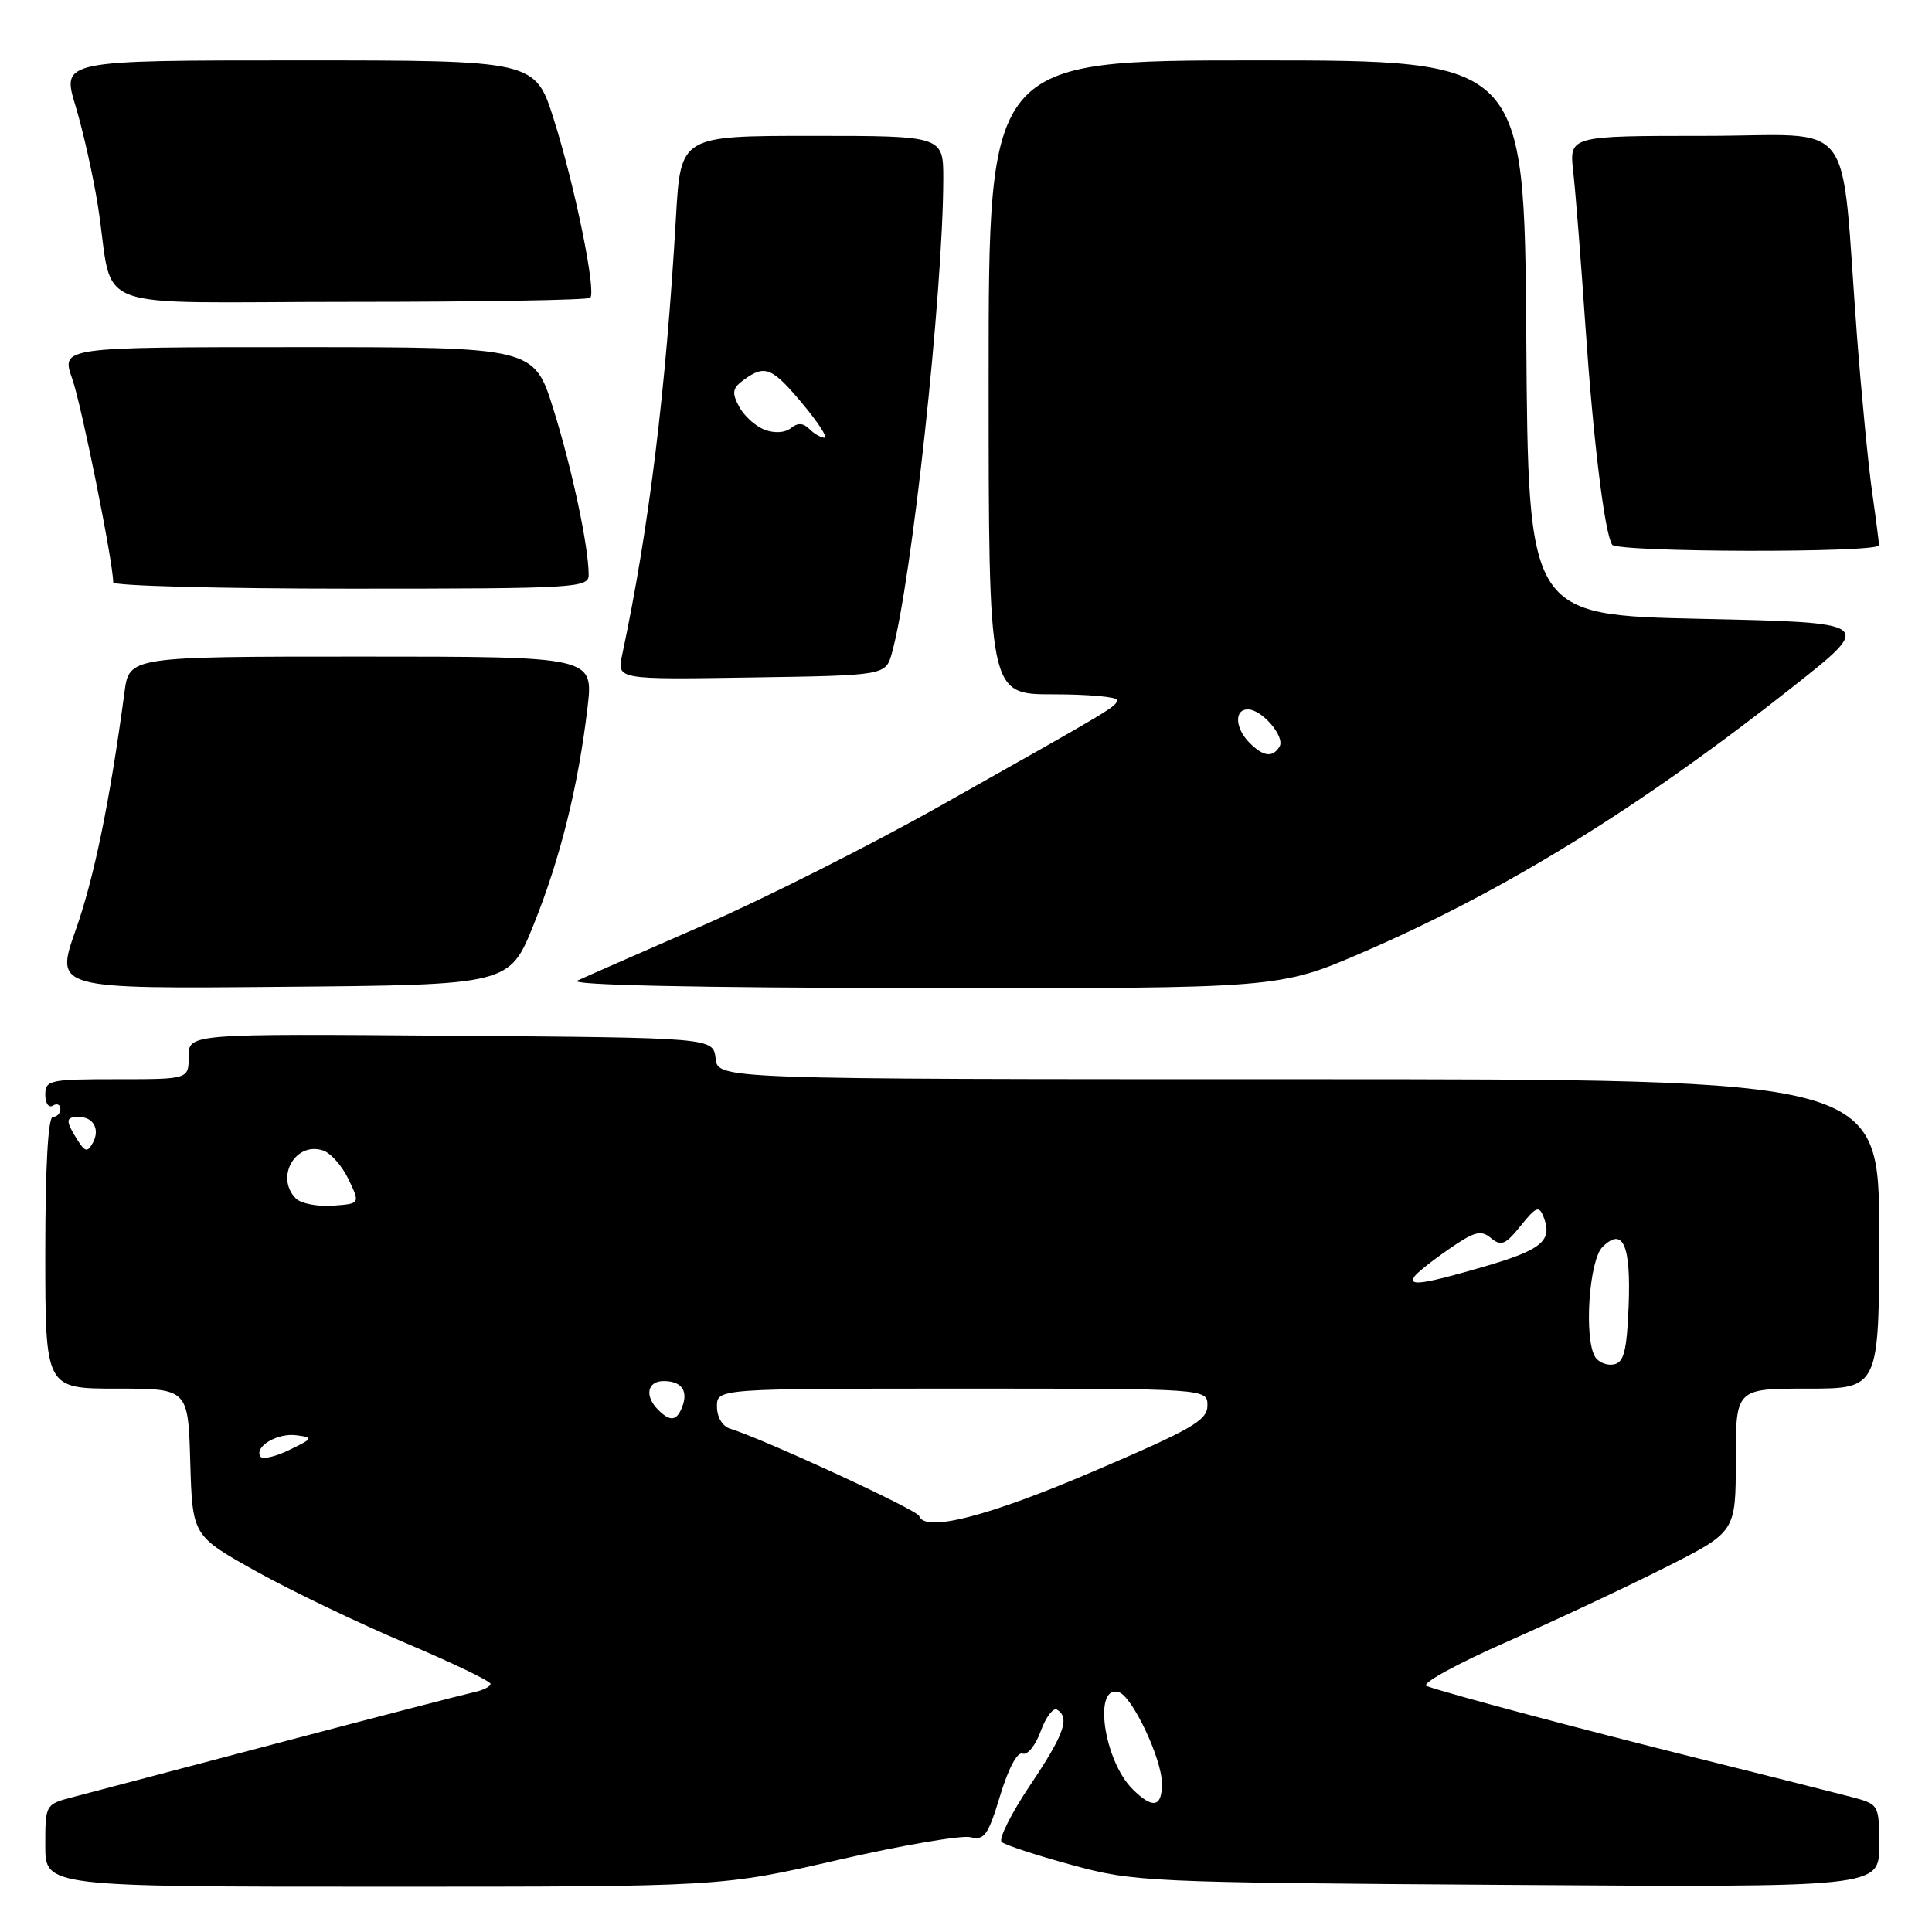 <?xml version="1.0" encoding="UTF-8" standalone="no"?>
<!DOCTYPE svg PUBLIC "-//W3C//DTD SVG 1.1//EN" "http://www.w3.org/Graphics/SVG/1.1/DTD/svg11.dtd" >
<svg xmlns="http://www.w3.org/2000/svg" xmlns:xlink="http://www.w3.org/1999/xlink" version="1.1" viewBox="0 0 256 256">
 <g >
 <path fill="currentColor"
d=" M 111.06 246.45 C 119.55 244.50 127.44 243.15 128.60 243.44 C 130.43 243.89 130.93 243.19 132.52 237.94 C 133.62 234.31 134.80 232.09 135.50 232.36 C 136.14 232.61 137.22 231.27 137.90 229.39 C 138.58 227.51 139.56 226.23 140.07 226.54 C 141.80 227.61 141.01 229.83 136.47 236.59 C 133.98 240.31 132.30 243.67 132.72 244.07 C 133.15 244.46 137.32 245.84 142.00 247.11 C 150.27 249.37 151.85 249.44 199.75 249.76 C 249.00 250.09 249.00 250.09 249.00 244.58 C 249.00 239.08 249.00 239.08 245.25 238.09 C 243.19 237.55 234.07 235.25 225.00 232.99 C 209.28 229.07 192.19 224.52 189.03 223.41 C 188.22 223.12 192.90 220.53 199.53 217.61 C 206.11 214.70 215.66 210.22 220.75 207.65 C 230.00 202.98 230.00 202.98 230.00 193.49 C 230.00 184.00 230.00 184.00 239.50 184.00 C 249.00 184.00 249.00 184.00 249.00 163.50 C 249.00 143.00 249.00 143.00 172.07 143.00 C 95.13 143.00 95.13 143.00 94.82 140.25 C 94.50 137.50 94.50 137.50 59.75 137.24 C 25.00 136.97 25.00 136.97 25.00 139.99 C 25.00 143.00 25.00 143.00 15.50 143.00 C 6.58 143.00 6.00 143.12 6.00 145.06 C 6.00 146.19 6.45 146.84 7.00 146.50 C 7.55 146.16 8.00 146.36 8.00 146.94 C 8.00 147.52 7.55 148.00 7.00 148.00 C 6.37 148.00 6.00 154.67 6.00 166.00 C 6.00 184.00 6.00 184.00 15.46 184.00 C 24.93 184.00 24.93 184.00 25.21 193.75 C 25.50 203.49 25.50 203.49 33.93 208.20 C 38.57 210.78 47.46 215.05 53.68 217.68 C 59.91 220.32 65.00 222.76 65.00 223.12 C 65.00 223.48 63.99 223.98 62.75 224.24 C 61.51 224.51 49.93 227.51 37.00 230.92 C 24.07 234.33 11.81 237.56 9.75 238.10 C 6.00 239.08 6.00 239.08 6.00 244.54 C 6.00 250.00 6.00 250.00 50.81 250.00 C 95.61 250.00 95.61 250.00 111.06 246.45 Z  M 70.72 122.50 C 74.25 113.73 76.62 104.17 77.85 93.75 C 78.64 87.00 78.64 87.00 47.88 87.00 C 17.12 87.00 17.12 87.00 16.49 91.75 C 14.56 106.16 12.47 116.35 10.02 123.26 C 7.28 131.03 7.28 131.03 37.39 130.76 C 67.50 130.50 67.50 130.50 70.72 122.50 Z  M 180.65 126.16 C 199.42 118.04 217.36 106.96 237.57 91.00 C 248.33 82.50 248.33 82.50 225.42 82.00 C 202.50 81.50 202.50 81.50 202.24 44.75 C 201.98 8.00 201.98 8.00 166.49 8.00 C 131.00 8.00 131.00 8.00 131.00 50.00 C 131.00 92.00 131.00 92.00 139.50 92.00 C 144.18 92.00 148.00 92.34 147.99 92.75 C 147.99 93.60 147.73 93.75 124.70 106.72 C 115.46 111.93 101.29 119.07 93.20 122.60 C 85.12 126.13 77.60 129.43 76.50 129.94 C 75.24 130.52 92.10 130.89 122.00 130.92 C 169.50 130.98 169.50 130.98 180.65 126.16 Z  M 118.19 86.50 C 120.82 77.01 124.95 38.85 124.99 23.75 C 125.00 18.00 125.00 18.00 107.60 18.00 C 90.19 18.00 90.19 18.00 89.57 28.75 C 88.25 51.67 85.98 70.12 82.44 86.77 C 81.74 90.05 81.74 90.05 99.55 89.77 C 117.36 89.50 117.36 89.50 118.19 86.50 Z  M 78.00 76.18 C 78.00 72.46 75.83 62.24 73.34 54.25 C 70.76 46.00 70.76 46.00 39.43 46.00 C 8.09 46.00 8.09 46.00 9.57 50.19 C 10.81 53.70 15.00 74.53 15.00 77.17 C 15.00 77.63 29.17 78.00 46.50 78.00 C 76.27 78.00 78.00 77.90 78.00 76.18 Z  M 248.98 72.25 C 248.97 71.84 248.55 68.58 248.04 65.00 C 247.54 61.42 246.65 52.20 246.06 44.50 C 243.81 14.71 246.31 18.00 225.89 18.00 C 207.93 18.00 207.93 18.00 208.46 22.75 C 208.76 25.36 209.48 34.47 210.06 43.00 C 211.10 58.23 212.60 70.54 213.61 72.17 C 214.24 73.20 249.01 73.28 248.98 72.25 Z  M 78.21 39.46 C 79.03 38.64 76.18 24.66 73.39 15.84 C 70.91 8.00 70.91 8.00 39.55 8.00 C 8.18 8.00 8.18 8.00 10.00 14.01 C 11.00 17.32 12.34 23.28 12.97 27.26 C 15.25 41.72 10.75 40.00 46.41 40.00 C 63.60 40.00 77.91 39.76 78.21 39.46 Z  M 150.06 237.06 C 146.24 233.24 144.82 223.16 148.25 224.22 C 150.02 224.76 153.91 232.97 153.96 236.25 C 154.01 239.49 152.75 239.75 150.06 237.06 Z  M 121.79 200.87 C 121.52 200.06 101.25 190.70 96.75 189.31 C 95.72 188.99 95.00 187.78 95.00 186.38 C 95.00 184.00 95.00 184.00 127.50 184.00 C 160.00 184.00 160.00 184.00 159.99 186.25 C 159.99 188.20 157.96 189.37 144.94 194.94 C 130.92 200.95 122.53 203.10 121.79 200.87 Z  M 34.50 192.99 C 33.68 191.67 36.78 189.84 39.28 190.18 C 41.56 190.48 41.51 190.59 38.33 192.13 C 36.48 193.03 34.76 193.42 34.50 192.99 Z  M 87.20 186.80 C 85.38 184.98 85.76 183.00 87.94 183.00 C 90.30 183.00 91.22 184.28 90.40 186.41 C 89.67 188.31 88.81 188.41 87.20 186.80 Z  M 211.37 179.81 C 209.86 177.40 210.55 167.02 212.33 165.24 C 215.05 162.52 216.12 164.95 215.80 173.09 C 215.56 179.02 215.17 180.54 213.84 180.79 C 212.93 180.97 211.82 180.52 211.37 179.81 Z  M 187.40 169.17 C 187.68 168.71 189.73 167.07 191.95 165.54 C 195.36 163.17 196.23 162.94 197.56 164.05 C 198.91 165.17 199.48 164.93 201.49 162.43 C 203.55 159.87 203.93 159.72 204.53 161.25 C 205.76 164.39 204.32 165.60 196.69 167.82 C 188.56 170.18 186.60 170.46 187.40 169.17 Z  M 39.21 158.81 C 36.44 156.04 39.10 151.26 42.77 152.43 C 43.80 152.75 45.33 154.48 46.18 156.26 C 47.73 159.50 47.73 159.50 44.07 159.76 C 42.06 159.90 39.87 159.47 39.21 158.81 Z  M 10.22 150.99 C 8.65 148.47 8.68 148.00 10.44 148.00 C 12.40 148.00 13.29 149.67 12.28 151.47 C 11.58 152.72 11.26 152.64 10.22 150.99 Z  M 165.57 98.43 C 163.65 96.50 163.52 94.00 165.35 94.00 C 167.23 94.00 170.33 97.65 169.54 98.94 C 168.62 100.42 167.41 100.26 165.57 98.43 Z  M 101.32 56.94 C 100.11 56.49 98.59 55.11 97.94 53.89 C 96.94 52.02 97.04 51.44 98.56 50.33 C 101.37 48.28 102.29 48.66 106.34 53.50 C 108.41 55.98 109.72 58.00 109.25 58.00 C 108.78 58.00 107.88 57.48 107.24 56.84 C 106.43 56.03 105.70 56.00 104.79 56.73 C 104.02 57.35 102.62 57.44 101.32 56.94 Z "/>
</g>
</svg>